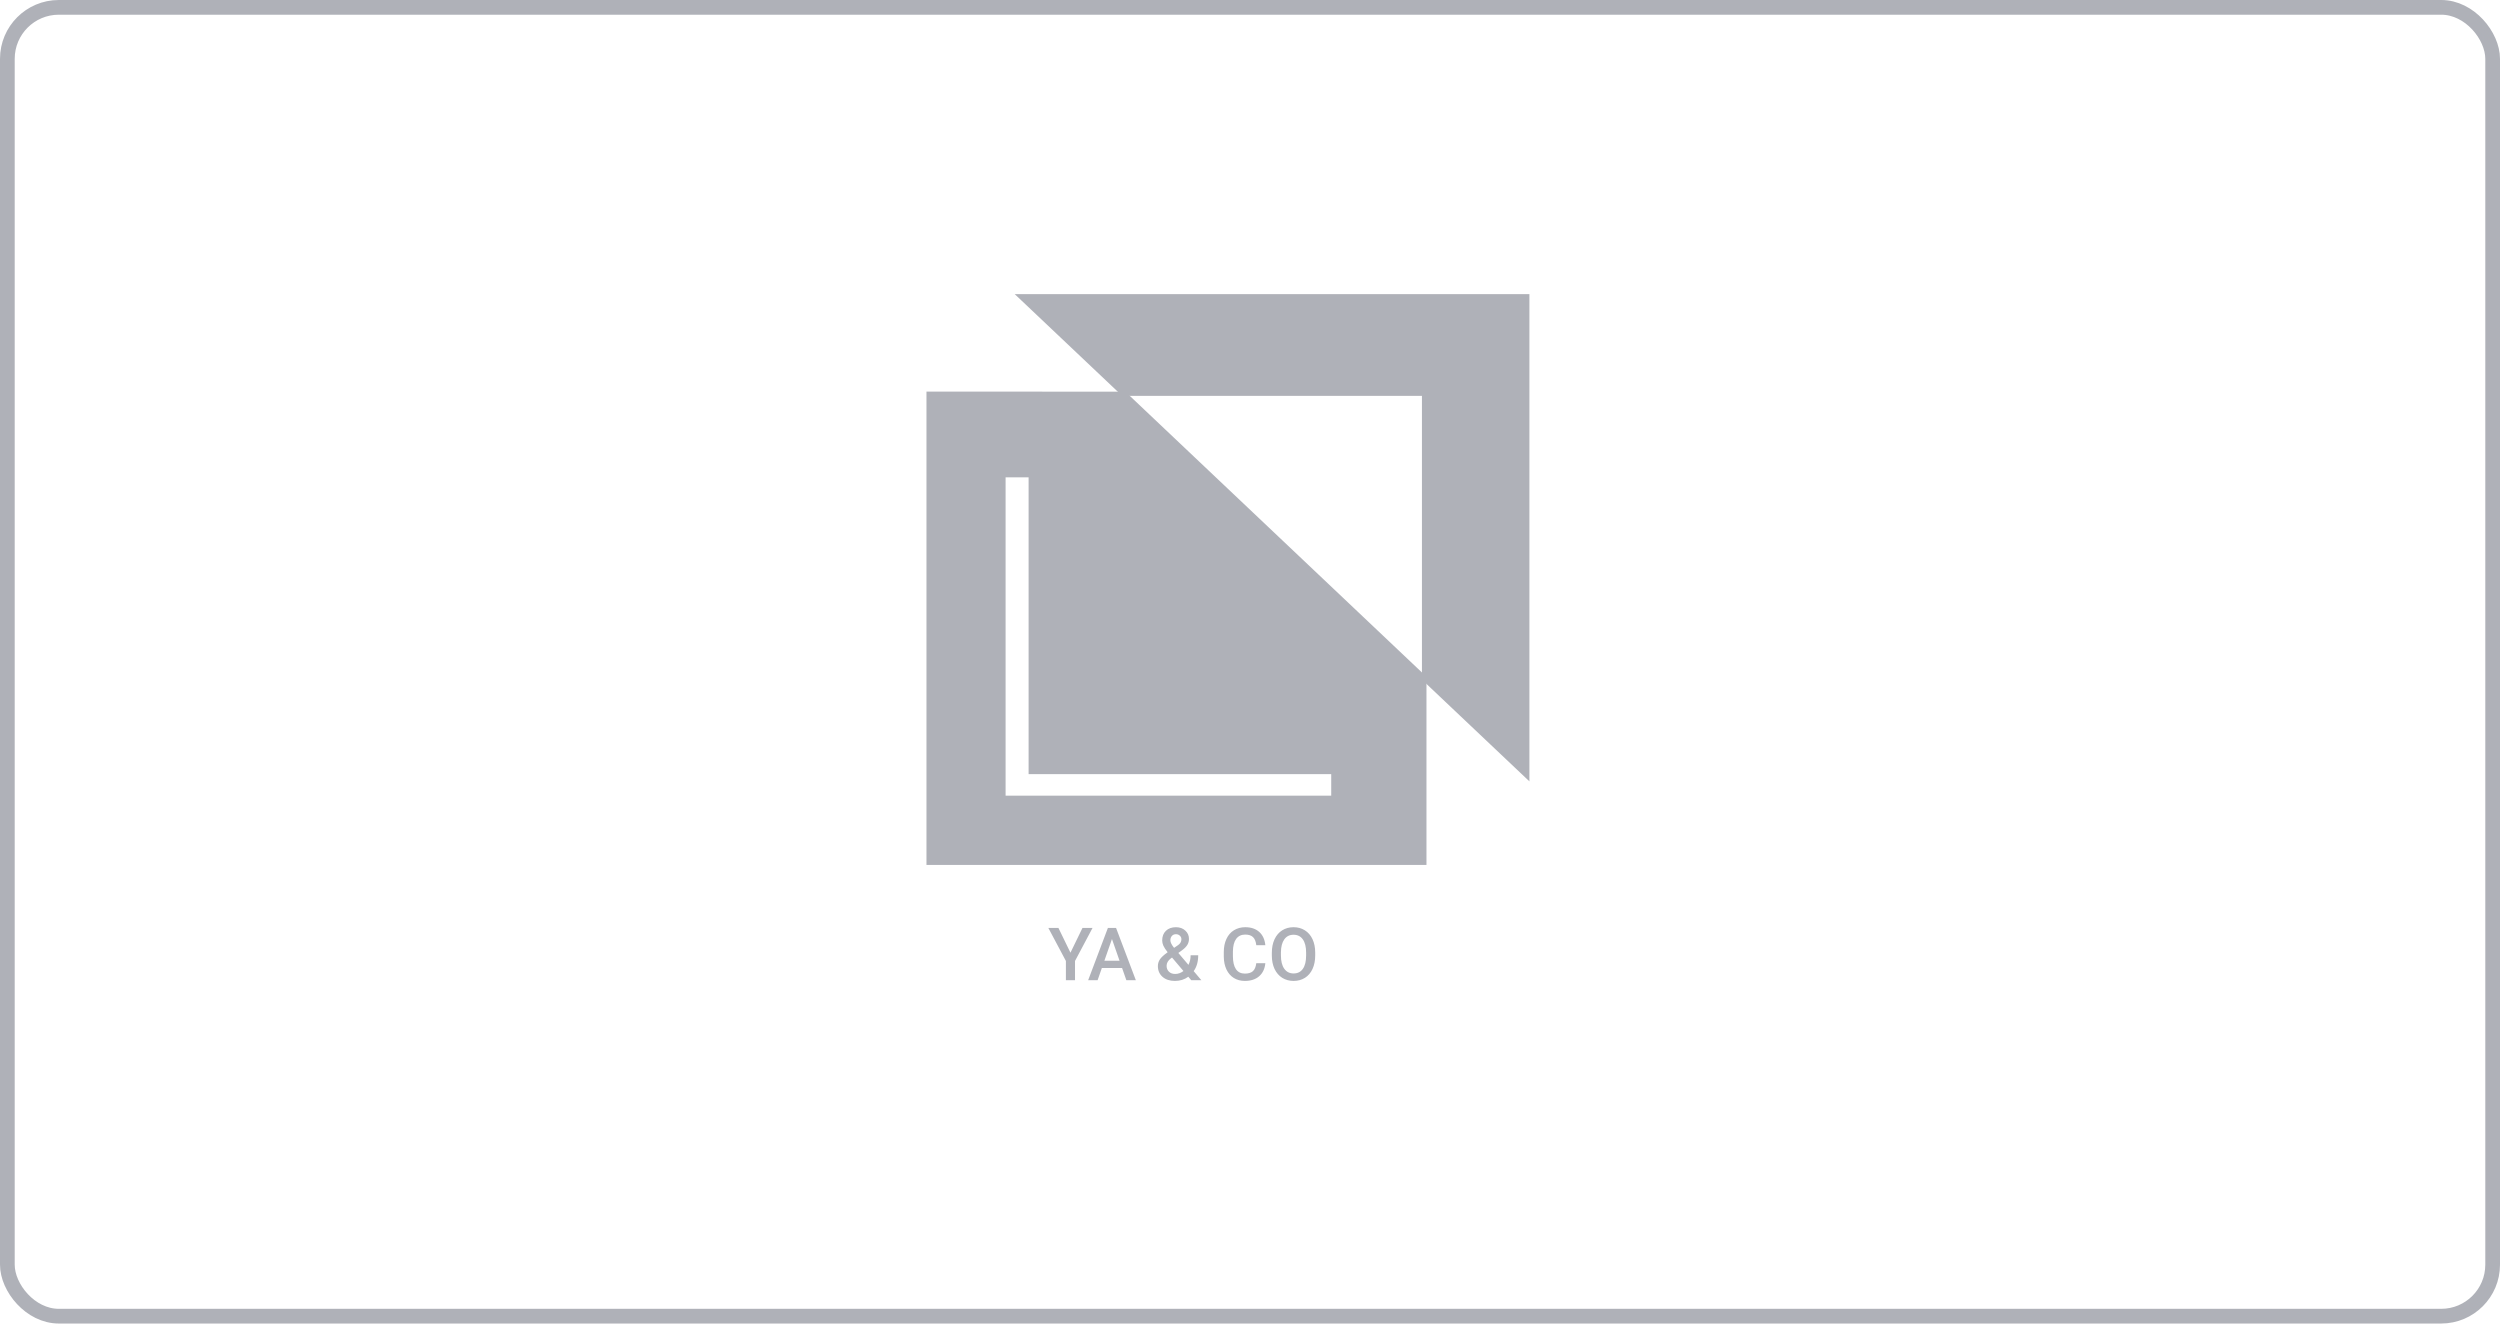 <svg width="170" height="90" viewBox="0 0 170 90" fill="none" xmlns="http://www.w3.org/2000/svg">
<rect x="0.5" y="0.5" width="169" height="89" rx="3.5" stroke="#AFB1B8"/>
<path d="M69 20L76.308 26.918H96.692V46.216L104 53.134V20H69Z" fill="#AFB1B8"/>
<path d="M63 26.627V58.814H97V46.02L76.523 26.634L63 26.627ZM90.523 54.105H68.38V32.458H69.945V52.64H90.523V54.105Z" fill="#AFB1B8"/>
<path d="M72.791 64.784L73.609 63.099H74.293L73.101 65.345V66.654H72.481V65.345L71.287 63.099H71.973L72.791 64.784ZM76.302 65.826H74.925L74.637 66.654H73.995L75.337 63.099H75.892L77.237 66.654H76.592L76.302 65.826ZM75.098 65.328H76.128L75.613 63.853L75.098 65.328ZM78.736 65.694C78.736 65.53 78.781 65.379 78.87 65.243C78.96 65.104 79.136 64.941 79.4 64.752C79.262 64.578 79.165 64.43 79.109 64.308C79.056 64.186 79.029 64.067 79.029 63.954C79.029 63.675 79.113 63.456 79.283 63.294C79.452 63.132 79.68 63.05 79.966 63.05C80.225 63.05 80.437 63.127 80.601 63.28C80.767 63.431 80.85 63.619 80.85 63.844C80.85 63.992 80.813 64.129 80.738 64.254C80.663 64.378 80.54 64.501 80.369 64.625L80.127 64.801L80.814 65.611C80.913 65.416 80.962 65.199 80.962 64.96H81.478C81.478 65.397 81.375 65.756 81.17 66.036L81.692 66.654H81.004L80.804 66.417C80.55 66.607 80.247 66.703 79.895 66.703C79.544 66.703 79.262 66.61 79.051 66.424C78.841 66.237 78.736 65.994 78.736 65.694ZM79.913 66.229C80.113 66.229 80.3 66.162 80.474 66.029L79.698 65.113L79.622 65.167C79.427 65.315 79.329 65.484 79.329 65.675C79.329 65.839 79.382 65.973 79.488 66.075C79.594 66.178 79.735 66.229 79.913 66.229ZM79.585 63.939C79.585 64.076 79.669 64.247 79.837 64.454L80.108 64.269L80.184 64.207C80.284 64.118 80.335 64.003 80.335 63.863C80.335 63.77 80.3 63.692 80.23 63.627C80.16 63.56 80.071 63.526 79.964 63.526C79.848 63.526 79.756 63.565 79.688 63.644C79.62 63.722 79.585 63.82 79.585 63.939ZM86.043 65.497C86.007 65.876 85.867 66.172 85.623 66.385C85.379 66.597 85.054 66.703 84.649 66.703C84.366 66.703 84.116 66.636 83.899 66.502C83.685 66.367 83.519 66.176 83.401 65.929C83.284 65.681 83.223 65.394 83.218 65.067V64.735C83.218 64.4 83.278 64.104 83.397 63.849C83.515 63.593 83.685 63.396 83.907 63.258C84.13 63.12 84.387 63.05 84.678 63.05C85.07 63.05 85.386 63.157 85.626 63.37C85.865 63.583 86.004 63.884 86.043 64.273H85.428C85.398 64.018 85.324 63.834 85.203 63.722C85.084 63.608 84.909 63.551 84.678 63.551C84.41 63.551 84.203 63.649 84.058 63.846C83.915 64.041 83.842 64.329 83.838 64.708V65.023C83.838 65.407 83.907 65.7 84.043 65.902C84.182 66.104 84.384 66.205 84.649 66.205C84.891 66.205 85.074 66.15 85.196 66.041C85.318 65.932 85.395 65.751 85.428 65.497H86.043ZM89.434 64.969C89.434 65.317 89.374 65.624 89.253 65.887C89.133 66.149 88.96 66.351 88.736 66.493C88.513 66.633 88.256 66.703 87.964 66.703C87.676 66.703 87.419 66.633 87.193 66.493C86.968 66.351 86.794 66.15 86.67 65.89C86.548 65.629 86.487 65.329 86.485 64.989V64.789C86.485 64.442 86.546 64.136 86.668 63.871C86.792 63.605 86.965 63.403 87.188 63.263C87.413 63.121 87.67 63.05 87.96 63.05C88.249 63.05 88.505 63.12 88.728 63.26C88.953 63.399 89.126 63.599 89.249 63.861C89.371 64.121 89.433 64.425 89.434 64.772V64.969ZM88.816 64.784C88.816 64.39 88.742 64.088 88.592 63.878C88.444 63.668 88.233 63.563 87.96 63.563C87.692 63.563 87.483 63.668 87.332 63.878C87.182 64.086 87.106 64.382 87.103 64.764V64.969C87.103 65.36 87.178 65.662 87.33 65.875C87.483 66.088 87.694 66.195 87.964 66.195C88.238 66.195 88.448 66.091 88.594 65.882C88.742 65.674 88.816 65.37 88.816 64.969V64.784Z" fill="#AFB1B8"/>
</svg>
